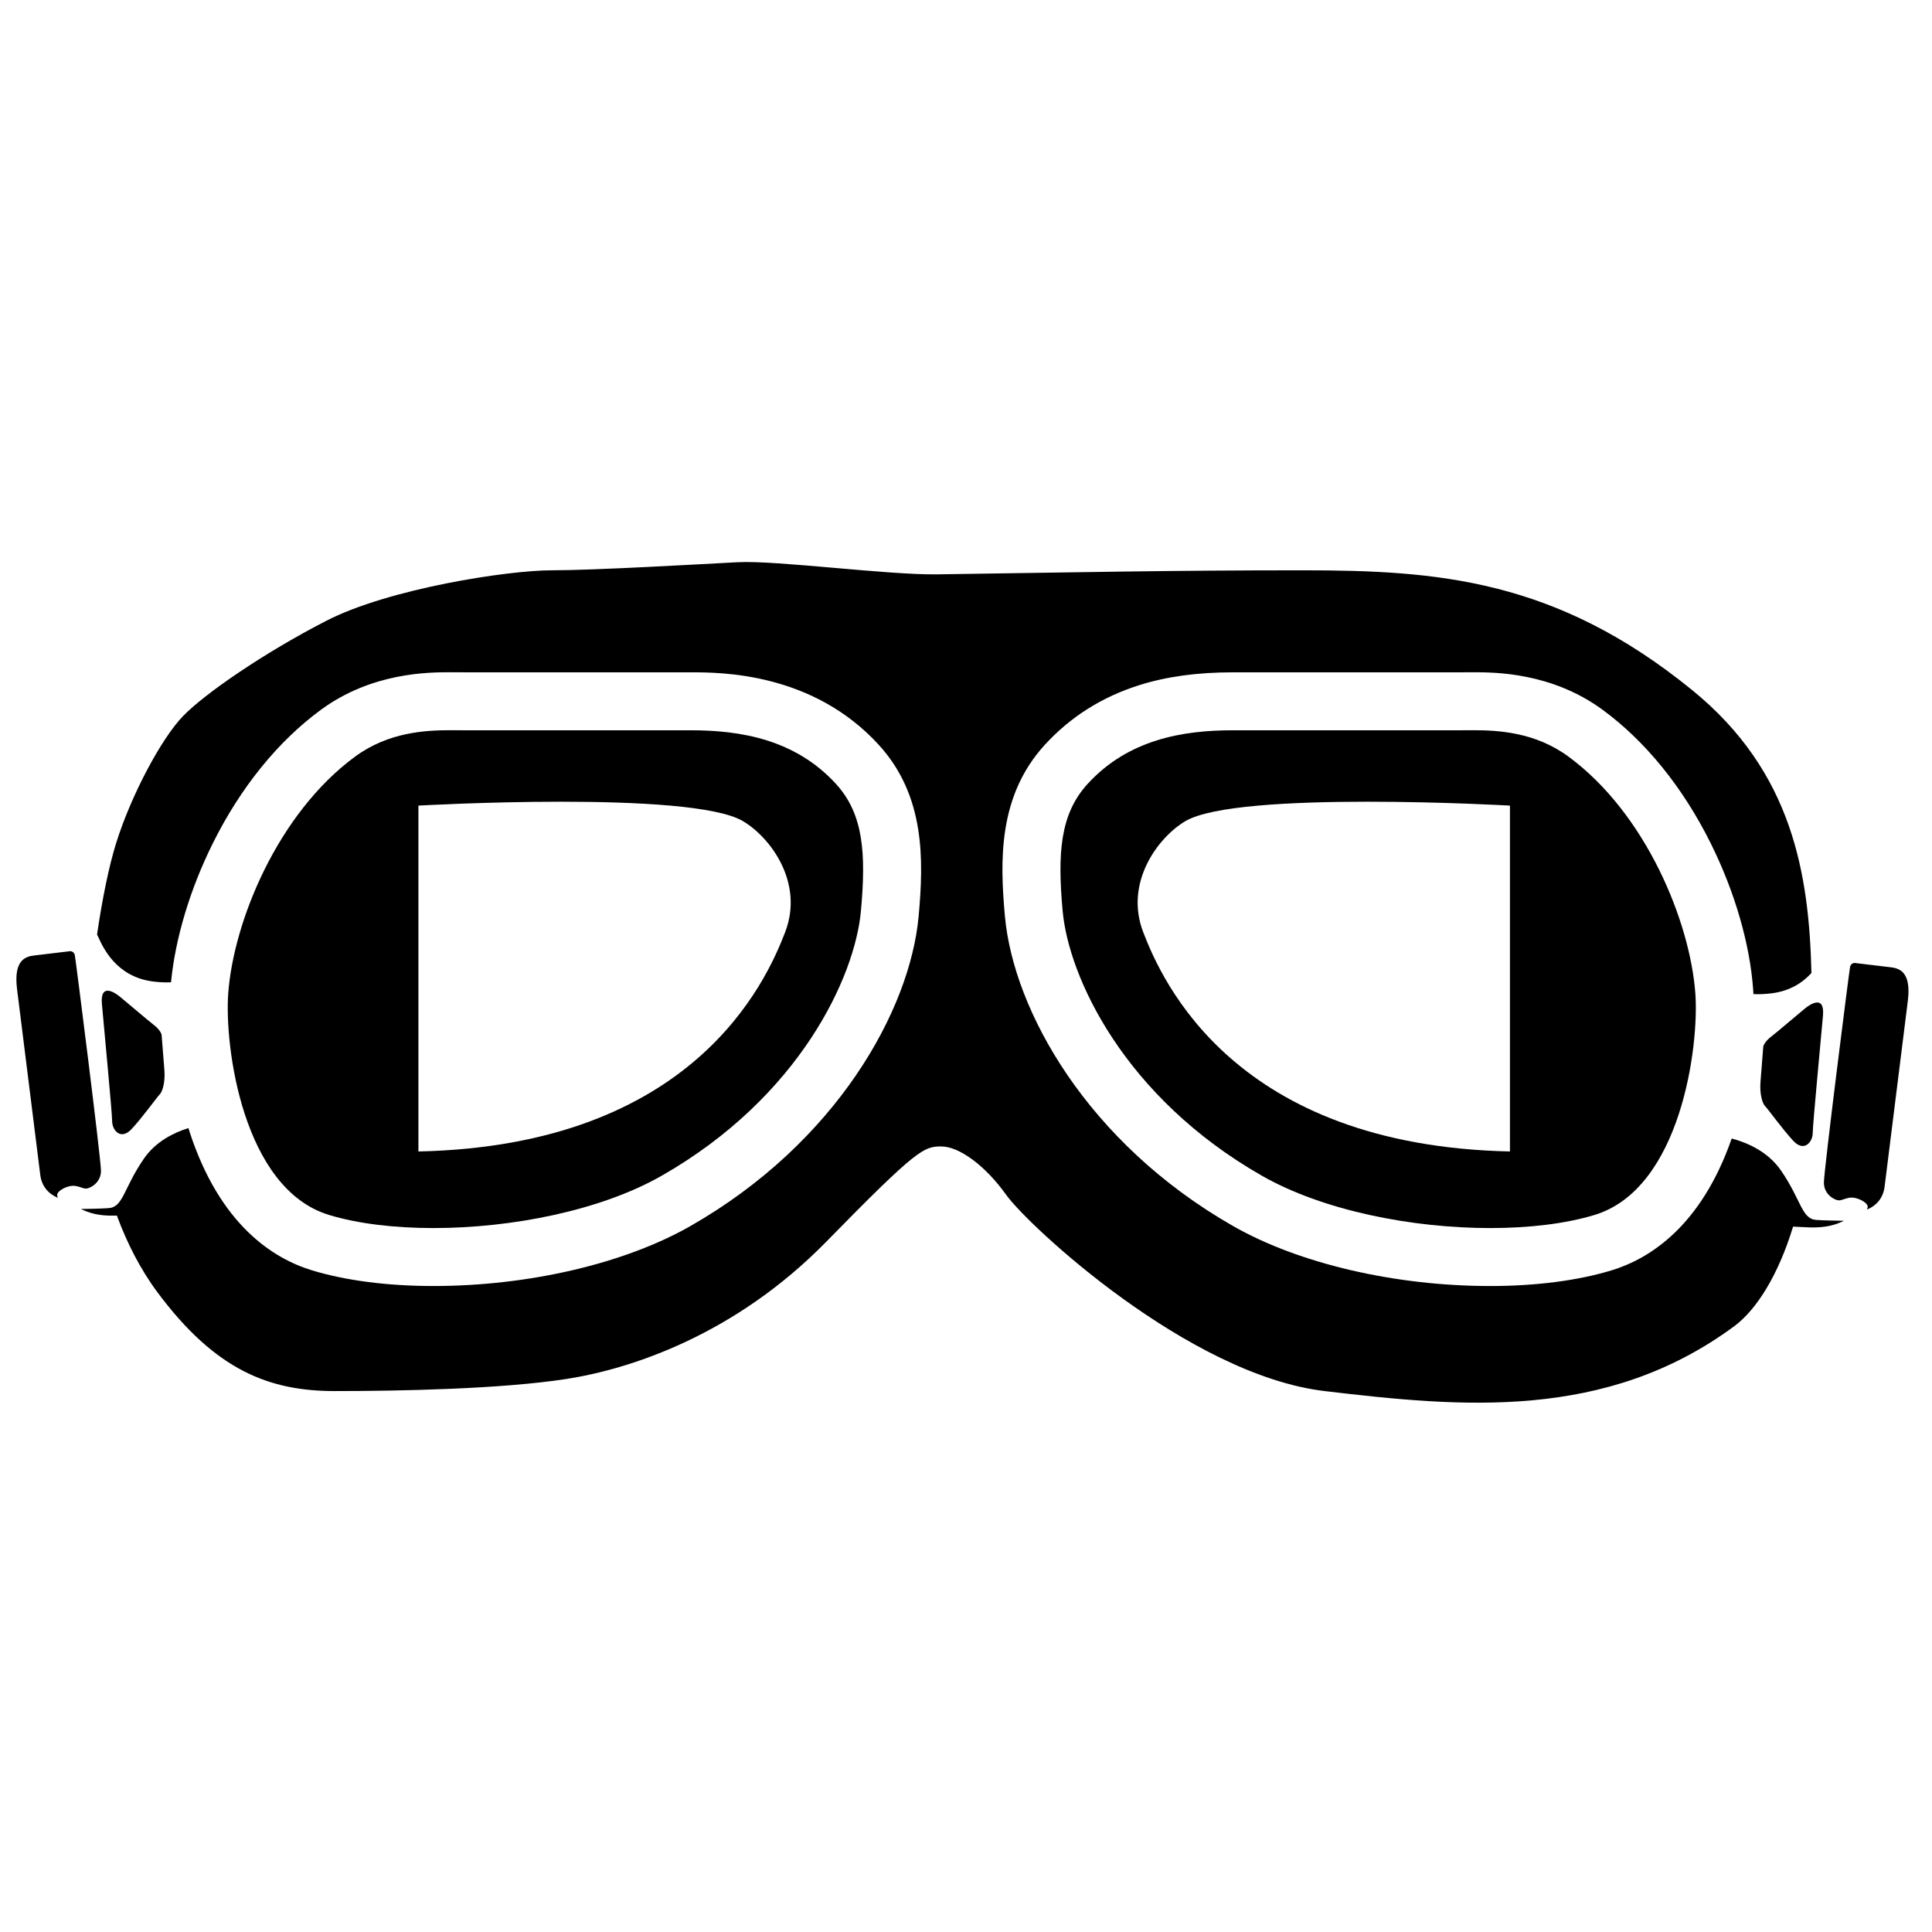 <?xml version="1.0" encoding="utf-8"?>
<!-- Generator: Adobe Illustrator 19.1.0, SVG Export Plug-In . SVG Version: 6.00 Build 0)  -->
<svg version="1.1" xmlns="http://www.w3.org/2000/svg" xmlns:xlink="http://www.w3.org/1999/xlink" x="0px" y="0px"
	 viewBox="0 0 500 500" style="enable-background:new 0 0 500 500;" xml:space="preserve">
<g id="Layer_1">
	<g>
		<path d="M460.922,302.931c-3.416-4.968-8.819-7.233-12.761-8.286c-7.934,22.762-21.26,31.141-31.159,34.141
			c-8.711,2.64-19.55,4.035-31.346,4.035c-24.65,0-49.531-5.808-66.556-15.537c-37.7-21.543-56.811-55.776-59.026-80.146
			c-1.323-14.552-1.727-31.181,10.302-44.356c6.622-7.253,14.879-12.464,24.541-15.49c7.08-2.217,14.985-3.295,24.166-3.295h58.988
			c0.408,0,0.842-0.003,1.3-0.007c0.592-0.005,1.219-0.009,1.877-0.009c5.542,0,20.265,0,33.492,9.7
			c11.149,8.176,20.841,20.153,28.028,34.638c6.198,12.49,10.085,25.89,10.946,37.731c0.028,0.388,0.049,0.803,0.07,1.219
			c1.361,0.061,2.909,0.027,4.721-0.199c4.835-0.604,8.095-2.843,10.298-5.261c-0.637-25.6-4.857-52.014-30.807-73.16
			c-35.314-28.776-66.022-31.054-100.775-31.054s-57.735,0.523-94.73,1.046c-12.891,0.182-41.479-3.662-51.569-3.139
			c-10.09,0.523-36.995,2.093-48.206,2.093s-42.04,4.709-58.296,13.08s-31.39,18.835-36.995,24.59s-13.453,20.405-17.377,32.961
			c-1.874,5.997-3.618,14.62-4.931,23.644c0.098,0.174,0.195,0.358,0.287,0.562c1.207,2.655,4.586,10.379,14.241,11.586
			c1.765,0.221,3.277,0.257,4.613,0.202c1.109-11.381,4.904-24.05,10.786-35.903c7.187-14.484,16.879-26.462,28.028-34.638
			c13.228-9.7,27.95-9.7,33.493-9.7c0.658,0,1.285,0.005,1.877,0.009c0.458,0.003,0.892,0.007,1.3,0.007h58.988
			c7.805,0,31.556,0,48.708,18.786c12.029,13.175,11.625,29.804,10.302,44.356c-2.215,24.37-21.326,58.603-59.026,80.146
			c-17.025,9.729-41.906,15.537-66.556,15.537c-11.796,0-22.635-1.395-31.346-4.035c-10.135-3.071-23.865-11.772-31.72-35.784
			c-0.115-0.35-0.217-0.702-0.327-1.052c-3.78,1.181-8.462,3.461-11.534,7.93c-5.31,7.724-5.31,12.552-9.172,12.793
			c-2.078,0.13-4.918,0.19-7.105,0.217c2.017,1.003,4.574,1.838,8.795,1.714c0.159-0.005,0.33-0.011,0.497-0.017
			c2.568,6.95,5.964,13.738,10.452,19.788c15.134,20.405,29.148,25.636,45.964,25.636c16.816,0,43.161-0.523,59.977-3.139
			c16.816-2.616,43.722-11.51,67.264-35.577c23.542-24.067,25.224-24.59,29.708-24.59c4.484,0,11.211,4.709,16.816,12.557
			c5.605,7.848,47.085,46.564,82.399,50.75c35.314,4.186,72.678,7.768,105.941-16.742c5.805-4.277,11.438-13.226,15.277-25.812
			c1.63,0.092,3.119,0.161,4.358,0.198c4.221,0.124,6.777-0.711,8.795-1.714c-2.187-0.028-5.027-0.087-7.105-0.217
			C466.232,315.482,466.232,310.655,460.922,302.931z"/>
		<path d="M26.132,303.018c0-3.138-6.517-54.551-6.759-55.758c-0.139-0.695-0.525-0.984-1.099-1.109
			c-3.099,0.376-7.854,0.951-9.28,1.109c-2.172,0.241-5.552,0.966-4.586,8.69c0.966,7.724,5.793,46.344,6.034,48.275
			c0.225,1.801,1.292,4.442,4.57,5.768c-0.137-0.255-0.225-0.495-0.225-0.699c0-1.207,2.655-2.414,4.103-2.414
			c1.448,0,2.414,0.724,3.379,0.724C23.235,307.604,26.132,306.156,26.132,303.018z"/>
		<path d="M458.508,268.173c-1.931,1.448-2.172,2.655-2.172,2.655s-0.483,6.034-0.724,9.172c-0.241,3.138,0.483,5.552,1.207,6.276
			c0.724,0.724,4.345,5.793,7.241,8.931c2.896,3.138,5.069,0.241,5.069-1.931c0-2.172,2.172-24.862,2.655-30.413
			c0.483-5.552-3.379-2.896-4.586-1.931C465.991,261.897,459.745,267.245,458.508,268.173z"/>
		<path d="M34.097,292.156c2.897-3.138,6.517-8.207,7.241-8.931c0.724-0.724,1.448-3.138,1.207-6.276
			c-0.241-3.138-0.724-9.172-0.724-9.172s-0.241-1.207-2.172-2.655c-1.237-0.927-7.483-6.276-8.689-7.241
			c-1.207-0.966-5.069-3.621-4.586,1.931c0.483,5.552,2.655,28.241,2.655,30.413C29.028,292.397,31.201,295.294,34.097,292.156z"/>
		<path d="M489.163,250.311c-1.426-0.159-6.182-0.733-9.281-1.109c-0.573,0.125-0.959,0.414-1.099,1.109
			c-0.241,1.207-6.759,52.62-6.759,55.758c0,3.138,2.897,4.586,3.862,4.586c0.966,0,1.931-0.724,3.379-0.724
			c1.448,0,4.103,1.207,4.103,2.414c0,0.204-0.087,0.444-0.225,0.699c3.277-1.326,4.344-3.967,4.57-5.768
			c0.241-1.931,5.069-40.551,6.034-48.275C494.715,251.276,491.335,250.552,489.163,250.311z"/>
		<path d="M405.872,195.776c-8.605-6.311-18.182-6.796-24.622-6.796c-1.171,0-2.238,0.016-3.177,0.016c-6.102,0-52.886,0-58.988,0
			c-12.883,0-27.063,2.326-37.63,13.9c-7.119,7.797-7.797,17.968-6.441,32.884c1.554,17.096,15.891,48.115,51.53,68.481
			c15.82,9.04,38.874,13.561,59.114,13.561c10.121,0,19.536-1.13,26.995-3.39c22.375-6.78,27.093-43.701,26.104-57.293
			C437.4,238.492,425.947,210.497,405.872,195.776z M390.772,297.997c-71.139-1.525-89.947-43.847-94.904-56.735
			c-4.957-12.888,3.869-24.587,10.905-28.75c13.599-8.046,83.999-4.023,83.999-4.023V297.997z"/>
		<path d="M85.166,314.431c7.459,2.26,16.874,3.39,26.995,3.39c20.239,0,43.294-4.521,59.114-13.561
			c35.639-20.365,49.976-51.385,51.53-68.481c1.356-14.917,0.678-25.087-6.441-32.884c-10.567-11.573-24.748-13.9-37.63-13.9
			c-6.102,0-52.886,0-58.988,0c-0.939,0-2.006-0.016-3.177-0.016c-6.44,0-16.017,0.486-24.622,6.796
			c-20.074,14.721-31.528,42.716-32.884,61.361C58.073,270.73,62.791,307.65,85.166,314.431z M108.286,208.49
			c0,0,70.399-4.023,83.999,4.023c7.036,4.163,15.862,15.862,10.905,28.75c-4.957,12.888-23.765,55.21-94.904,56.735V208.49z"/>
	</g>
</g>
<g id="Layer_2">
</g>
</svg>
